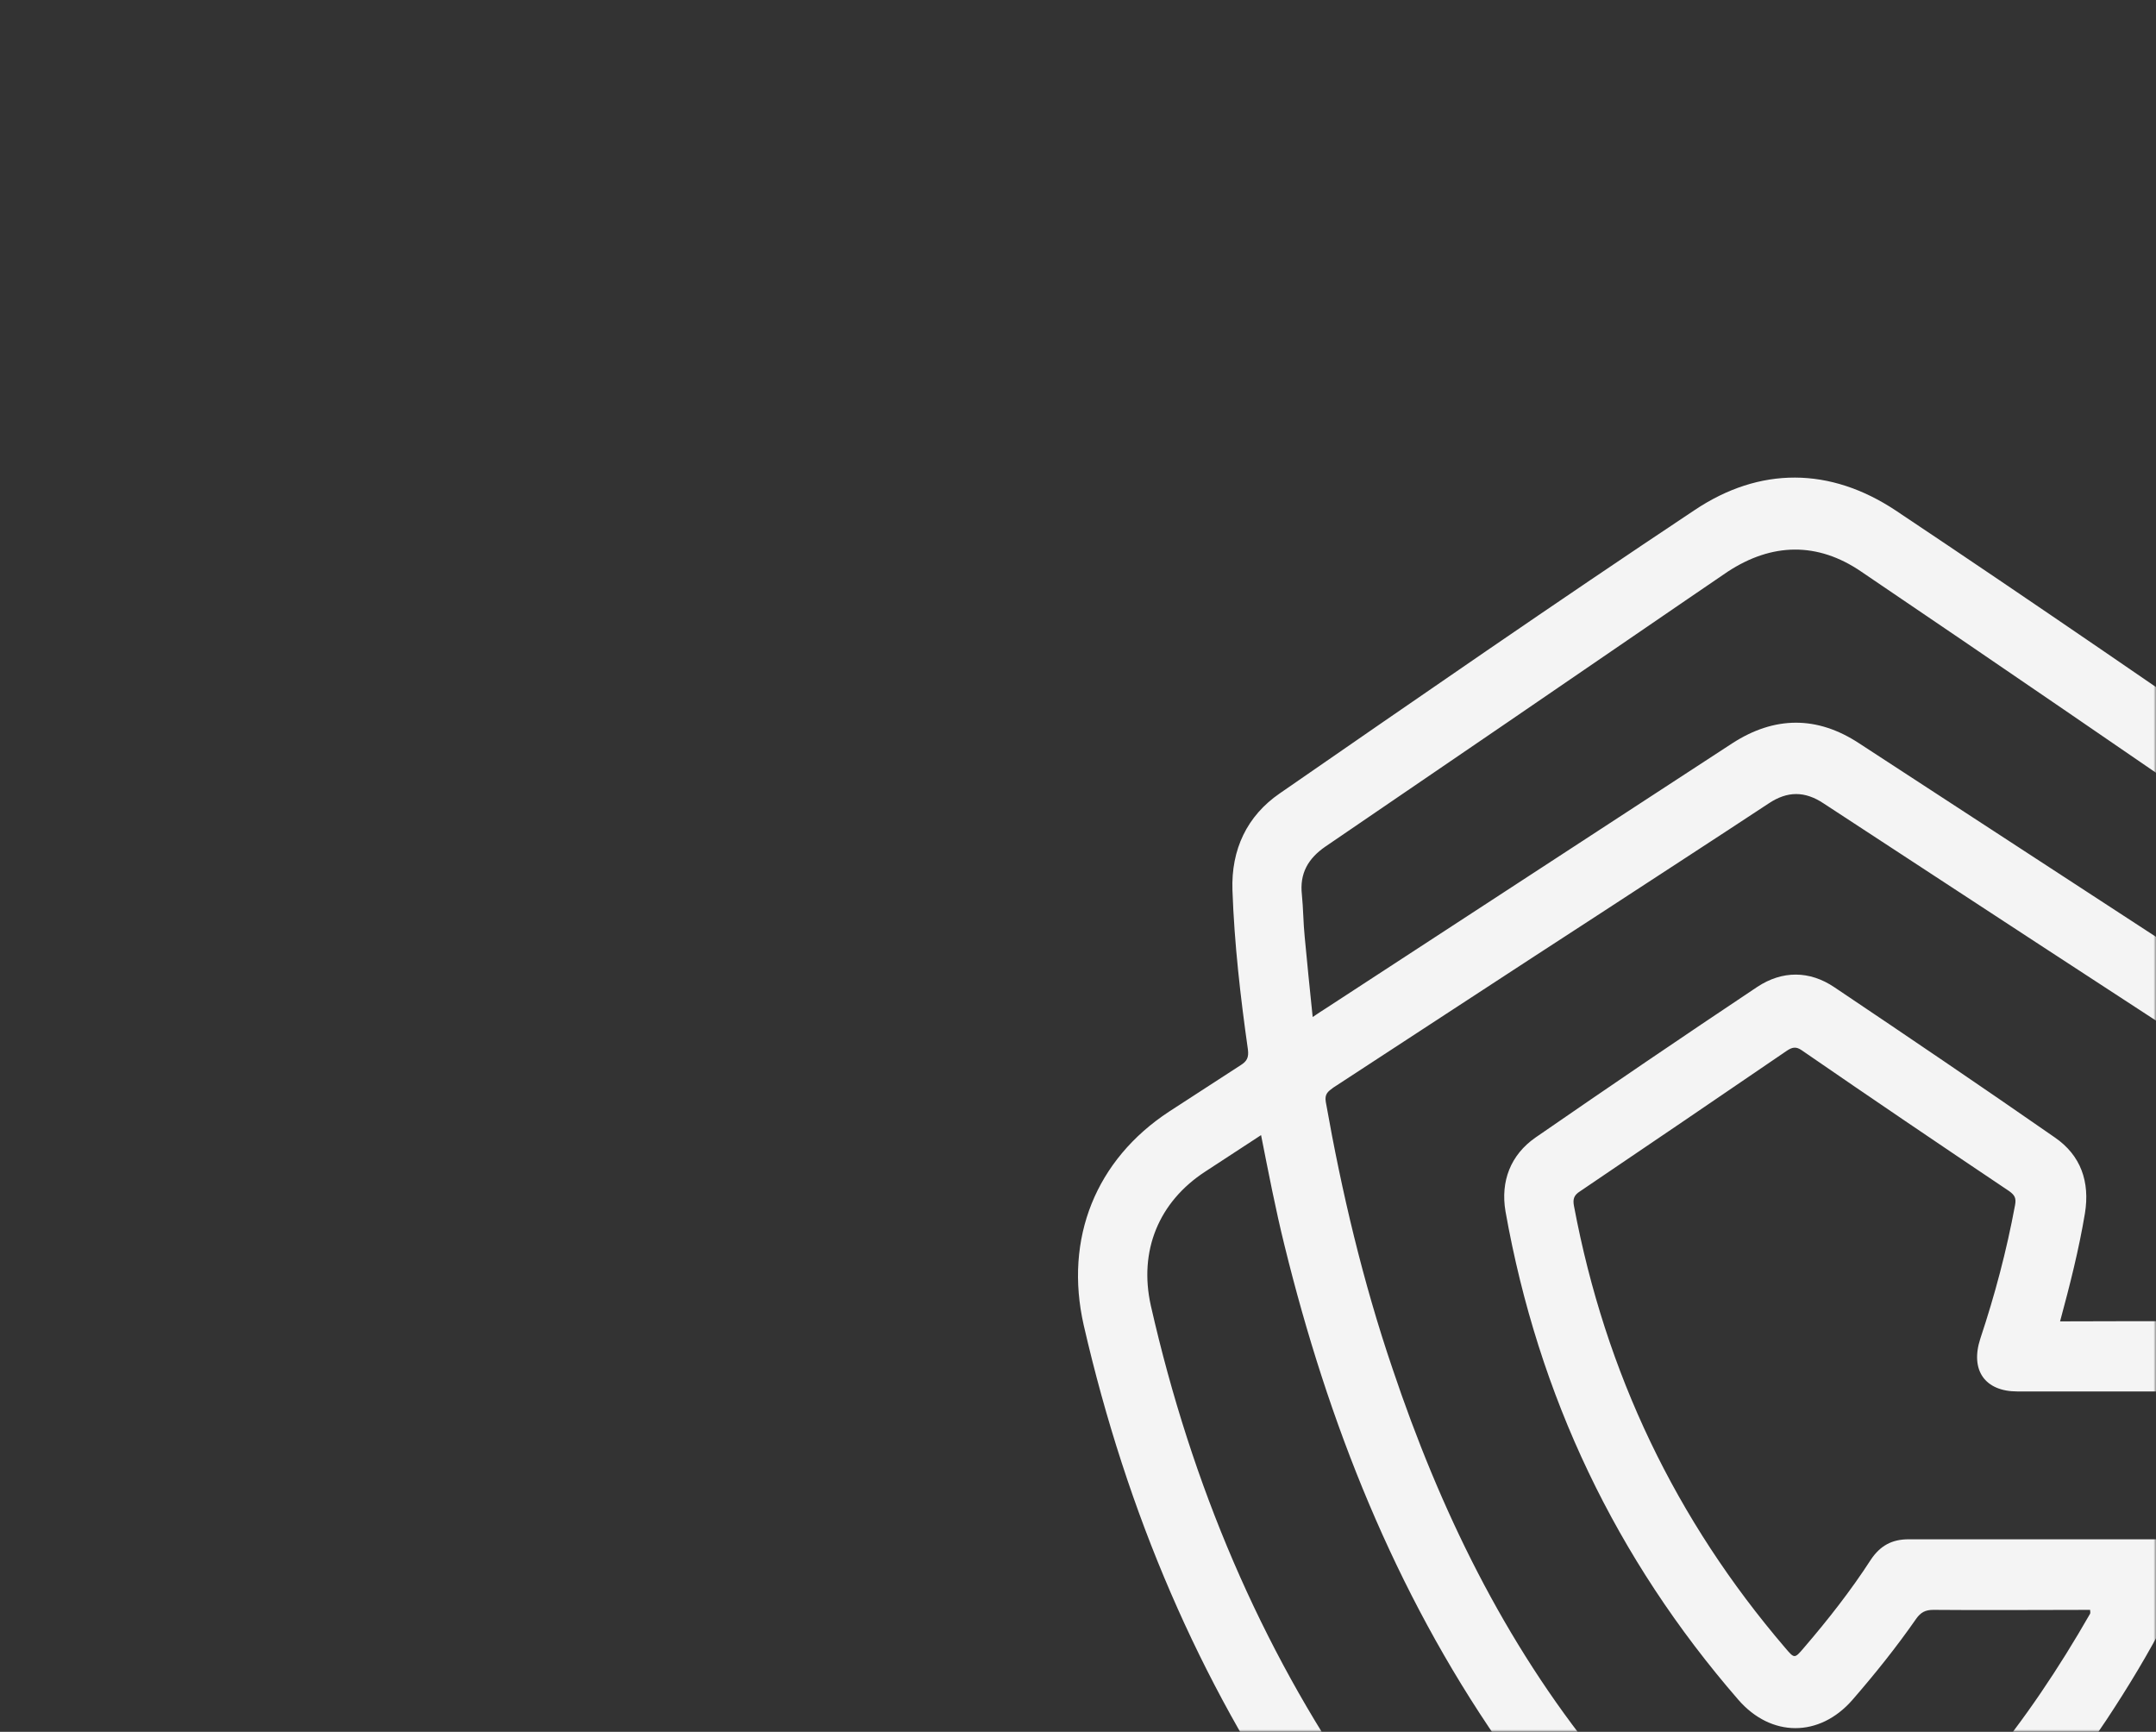 <svg width="447" height="359" viewBox="0 0 447 359" fill="none" xmlns="http://www.w3.org/2000/svg">
<rect x="0" y="0" width="447" height="359" fill="#333333" stroke="none"/>
<mask id="mask0" mask-type="alpha" maskUnits="userSpaceOnUse" x="0" y="0" width="447" height="359">
<rect width="447" height="359" rx="8" fill="#E0E0E0"/>
</mask>
<g mask="url(#mask0)">
<path d="M501.039 229.429C496.175 226.643 491.701 223.26 486.934 220.275C485.767 219.578 485.378 218.881 485.572 217.488C487.129 206.642 488.296 195.796 488.782 184.95C489.171 176.193 485.864 169.128 478.763 164.252C450.262 144.649 421.858 125.046 393.065 105.841C379.447 96.786 364.856 96.687 351.335 105.742C322.445 124.947 293.847 144.749 265.345 164.451C258.536 169.128 255.229 176.093 255.521 184.551C255.91 195.597 257.175 206.642 258.731 217.588C258.925 219.18 258.536 219.976 257.272 220.772C252.311 223.956 247.35 227.24 242.389 230.424C227.214 240.375 220.6 256.694 224.685 274.705C242.681 353.017 284.995 413.915 350.654 457.898C364.759 467.351 379.642 467.351 393.844 457.997C441.605 426.553 477.693 384.66 501.331 331.623C501.914 330.329 502.887 329.235 503.082 327.742C503.762 322.966 500.066 319.085 494.619 319.085C461.643 319.085 428.667 319.085 395.692 319.085C392.287 319.085 389.855 320.379 387.91 323.264C383.727 329.732 378.961 335.802 374 341.574C372.054 343.862 372.054 343.862 370.109 341.574C347.444 315.105 332.853 284.656 326.336 250.027C326.044 248.535 326.336 247.739 327.6 246.942C341.9 237.29 356.199 227.539 370.498 217.787C371.568 217.09 372.346 216.891 373.513 217.687C387.813 227.539 402.209 237.29 416.605 246.942C417.676 247.739 418.065 248.336 417.773 249.828C416.022 259.281 413.59 268.436 410.575 277.491C408.435 284.059 411.547 288.437 418.259 288.437C433.531 288.437 448.706 288.437 463.978 288.437C479.444 288.437 494.911 288.437 510.377 288.437C514.462 288.437 516.894 286.447 517.964 282.467C518.548 280.377 518.937 278.287 519.521 276.297C525.065 255.898 516.019 238.186 501.039 229.429ZM449.289 335.305C449.776 334.409 450.262 333.713 451.527 333.713C462.324 333.812 473.219 333.713 484.113 333.713C484.21 334.807 483.724 335.305 483.432 335.902C460.67 381.576 427.889 417.995 385.77 445.658C377.015 451.43 367.774 451.529 359.117 445.758C296.084 403.865 255.618 345.654 238.595 270.625C236.066 259.281 240.249 249.132 249.879 242.863C253.673 240.375 257.369 237.987 261.455 235.3C263.011 243.161 264.47 250.724 266.318 258.187C275.365 295.004 289.177 329.832 310.675 360.978C323.612 379.685 338.981 395.905 357.852 408.443C367.482 414.811 376.821 414.811 386.451 408.443C406.878 394.91 423.123 376.998 436.741 356.5C441.216 349.733 445.496 342.668 449.289 335.305ZM469.328 228.932C466.799 243.36 463.588 257.689 459.503 271.819C459.017 273.312 458.53 273.909 456.877 273.909C447.052 273.809 437.227 273.909 427.111 273.909C429.154 266.346 431.002 259.082 432.266 251.52C433.336 244.952 431.391 239.479 426.041 235.798C410.866 225.25 395.594 214.901 380.323 204.652C375.167 201.169 369.525 201.169 364.37 204.552C349.001 214.802 333.631 225.25 318.359 235.798C313.204 239.38 311.064 244.853 312.134 251.122C318.943 289.432 335.09 323.165 360.382 352.321C367.191 360.182 377.21 360.182 384.019 352.42C388.688 347.047 393.163 341.474 397.248 335.603C398.221 334.21 399.194 333.713 400.847 333.713C411.645 333.812 422.442 333.713 433.337 333.713C433.337 334.011 433.434 334.31 433.337 334.509C420.399 357.097 404.738 377.297 383.63 392.621C381.587 394.114 379.35 395.507 377.21 396.9C373.805 399.188 370.401 399.089 366.996 396.9C353.281 388.143 341.51 377.098 331.297 364.361C311.842 340.38 298.516 312.916 288.691 283.661C282.563 265.65 278.186 247.141 274.878 228.434C274.586 226.743 275.365 226.245 276.435 225.449C294.917 213.409 313.399 201.269 331.978 189.228C343.553 181.666 355.226 174.103 366.704 166.541C370.595 163.953 374.194 163.953 378.085 166.541C407.851 186.044 437.714 205.547 467.577 224.951C469.036 226.046 469.619 226.942 469.328 228.932ZM469.911 209.13C441.799 190.82 413.59 172.412 385.478 154.102C376.723 148.331 367.872 148.43 359.117 154.102C331.005 172.412 302.99 190.721 274.878 209.03C274.1 209.528 273.322 210.025 272.155 210.821C271.571 205.05 270.987 199.577 270.501 194.204C270.209 191.318 270.209 188.333 269.917 185.447C269.431 181.069 271.182 177.984 274.781 175.496C299.78 158.481 324.779 141.365 349.779 124.25C352.6 122.36 355.421 120.369 358.242 118.479C367.385 112.508 376.821 112.309 385.867 118.479C413.979 137.485 441.897 156.689 469.911 175.894C473.121 178.084 474.58 180.969 474.386 184.85C473.9 193.308 473.121 201.667 472.051 210.125C470.981 210.224 470.495 209.528 469.911 209.13ZM505.805 272.615C505.513 273.511 505.221 273.909 504.249 273.909C494.23 273.909 484.113 273.909 473.9 273.909C477.499 261.172 480.514 248.435 482.849 235.4C484.405 235.897 485.67 236.992 486.934 237.788C489.755 239.579 492.576 241.37 495.3 243.261C505.027 249.629 509.112 261.172 505.805 272.615Z" fill="#F4F4F4"/>
</g>
</svg>
